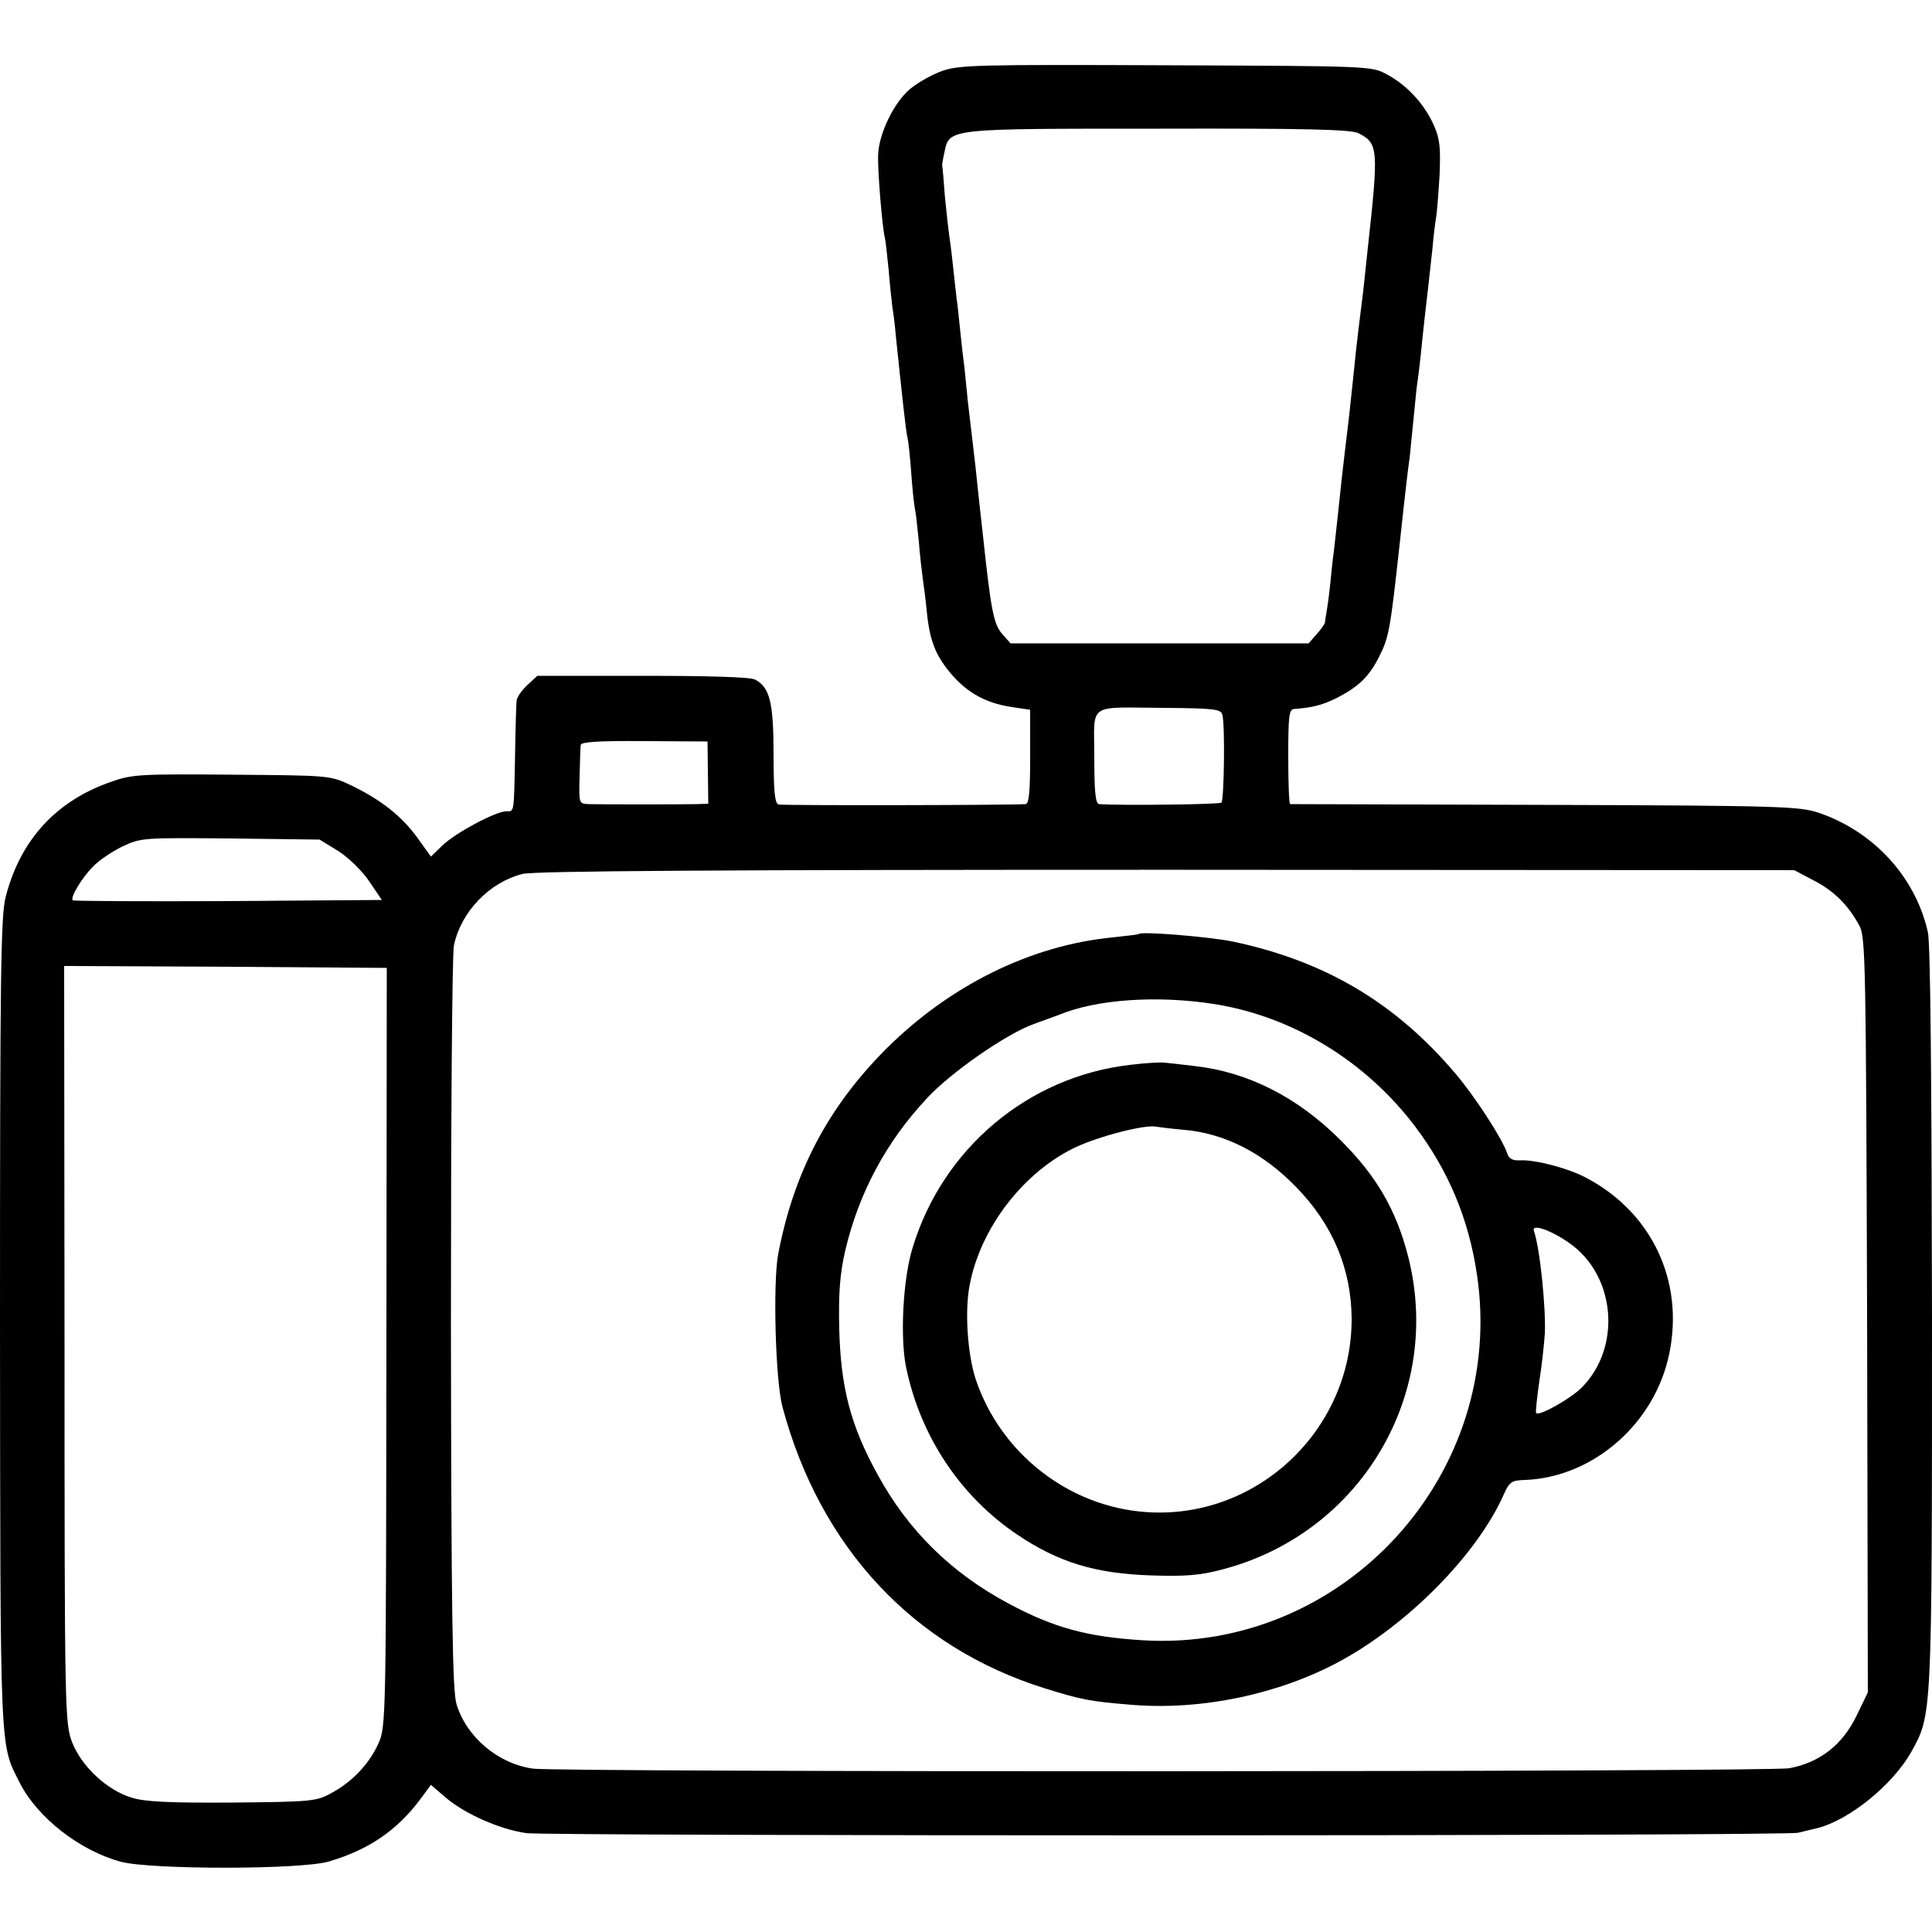 <?xml version="1.0" standalone="no"?>
<!DOCTYPE svg PUBLIC "-//W3C//DTD SVG 20010904//EN"
 "http://www.w3.org/TR/2001/REC-SVG-20010904/DTD/svg10.dtd">
<svg version="1.0" xmlns="http://www.w3.org/2000/svg"
 width="512pt" height="512pt" viewBox="0 0 512 512"
 preserveAspectRatio="xMidYMid meet">
<g transform="translate(0,512) scale(0.1,-0.1)"
fill="#000000" stroke="none">
<path d="M2497 4932 c-26 -9 -63 -30 -83 -46 -44 -35 -86 -121 -87 -179 -1
-43 11 -190 18 -217 2 -8 6 -46 10 -85 3 -38 8 -83 10 -100 3 -16 7 -50 9 -75
16 -153 27 -257 31 -270 2 -8 7 -51 10 -95 3 -44 8 -87 10 -95 2 -8 6 -46 10
-85 3 -38 8 -81 10 -95 2 -14 7 -50 10 -80 7 -78 20 -116 52 -159 47 -62 100
-94 176 -105 l47 -7 0 -125 c0 -92 -3 -124 -12 -125 -47 -3 -645 -4 -655 -1
-10 3 -13 39 -13 134 0 136 -10 177 -49 197 -11 7 -129 10 -298 10 l-279 0
-27 -25 c-15 -14 -28 -33 -28 -42 -1 -9 -3 -73 -4 -142 -3 -158 -2 -150 -23
-150 -28 0 -133 -56 -169 -90 l-31 -30 -36 50 c-41 57 -97 101 -176 139 -55
26 -57 26 -315 28 -238 2 -265 1 -318 -18 -147 -50 -243 -154 -282 -306 -13
-50 -15 -207 -15 -1130 1 -1155 -1 -1112 52 -1217 47 -93 160 -181 269 -210
80 -21 479 -21 551 1 105 31 180 82 242 165 l28 38 36 -31 c51 -45 146 -87
217 -97 65 -8 3337 -8 3370 1 11 3 34 8 50 12 85 21 200 114 250 202 55 100
55 85 55 1148 -1 634 -4 996 -11 1025 -33 146 -143 266 -289 316 -51 17 -99
19 -725 21 -368 1 -673 2 -676 2 -3 1 -5 57 -5 126 0 106 2 125 15 126 50 4
74 10 113 29 58 30 86 56 113 110 26 52 29 68 55 305 17 158 21 188 26 225 2
20 6 60 9 90 3 30 7 71 9 90 3 19 8 59 11 88 7 71 15 140 20 182 2 19 7 64 11
100 3 36 8 74 10 85 2 11 6 61 9 110 3 75 1 97 -16 135 -25 55 -71 105 -124
133 -39 22 -47 22 -585 24 -495 2 -549 1 -593 -15z m1103 -165 c53 -27 54 -40
24 -312 -3 -27 -7 -66 -9 -85 -2 -19 -6 -53 -9 -75 -3 -22 -8 -67 -12 -100 -3
-33 -12 -114 -19 -180 -8 -66 -17 -142 -20 -170 -5 -51 -13 -121 -20 -185 -3
-19 -7 -60 -10 -90 -3 -30 -8 -64 -10 -75 -2 -11 -4 -23 -4 -26 -1 -3 -10 -17
-22 -30 l-21 -24 -395 0 -395 0 -23 26 c-22 26 -29 64 -50 259 -3 25 -7 65
-10 90 -3 25 -7 68 -10 95 -3 28 -8 66 -10 85 -2 19 -7 58 -10 85 -3 28 -7 68
-9 90 -3 22 -8 65 -11 95 -3 30 -7 71 -10 90 -2 19 -7 60 -10 90 -3 30 -8 66
-10 80 -2 14 -7 59 -11 100 -3 41 -6 77 -7 80 -1 3 2 19 6 37 13 63 7 62 567
62 388 1 511 -2 530 -12z m-361 -1540 c8 -22 5 -226 -2 -234 -5 -5 -267 -8
-324 -4 -10 1 -13 33 -13 125 0 147 -22 131 189 130 123 -1 146 -3 150 -17z
m-1363 -154 l1 -83 -31 -1 c-43 -1 -256 -1 -286 0 -26 1 -26 2 -24 74 1 39 2
77 3 83 1 8 50 11 169 10 l167 -1 1 -82z m-980 -208 c28 -18 63 -52 82 -80
l34 -50 -408 -3 c-224 -1 -409 0 -411 2 -8 7 24 60 54 90 15 16 51 40 78 53
49 23 55 23 286 21 l236 -3 49 -30z m3910 -78 c53 -27 92 -65 122 -121 16 -29
17 -109 20 -1031 l2 -1000 -30 -62 c-38 -78 -98 -124 -178 -139 -51 -10 -3264
-11 -3330 -1 -92 13 -175 83 -202 170 -11 34 -14 236 -15 1007 0 531 3 983 8
1005 19 89 94 167 182 189 31 8 523 11 1707 11 l1663 -1 51 -27z m-3782 -1237
c-1 -984 -1 -1006 -21 -1050 -24 -54 -70 -103 -127 -133 -38 -21 -55 -22 -261
-24 -166 -1 -231 2 -266 13 -66 20 -133 83 -158 147 -19 51 -20 78 -20 1055
l-1 1002 427 -2 428 -3 -1 -1005z"/>
<path d="M3018 2645 c-2 -2 -32 -5 -68 -9 -218 -21 -432 -127 -601 -295 -155
-155 -246 -329 -287 -546 -14 -79 -7 -336 12 -405 100 -371 346 -635 694 -744
99 -31 122 -35 232 -44 184 -15 389 28 550 115 181 98 363 282 434 440 16 36
21 40 58 41 181 7 345 151 382 336 39 191 -46 372 -219 464 -48 26 -136 49
-176 47 -21 -1 -30 4 -35 19 -12 37 -85 150 -137 211 -160 189 -348 299 -591
350 -66 13 -239 27 -248 20z m201 -186 c207 -33 400 -151 531 -324 89 -118
142 -245 164 -392 79 -528 -351 -1001 -884 -970 -148 9 -238 33 -360 99 -149
80 -263 192 -343 338 -73 132 -99 232 -103 390 -2 96 2 145 16 206 36 153 109
289 217 404 64 69 210 170 282 196 25 9 55 20 66 24 100 42 262 53 414 29z
m941 -634 c122 -86 138 -276 31 -383 -31 -30 -111 -75 -120 -67 -2 3 2 39 8
82 7 43 13 101 15 129 3 68 -13 227 -29 272 -7 20 44 3 95 -33z"/>
<path d="M2995 2298 c-270 -31 -496 -221 -576 -483 -26 -82 -34 -238 -18 -317
37 -182 143 -343 295 -445 110 -74 207 -103 354 -108 91 -3 131 0 190 16 367
96 586 466 491 832 -31 120 -83 210 -176 303 -115 116 -247 183 -390 199 -33
4 -69 8 -80 9 -11 1 -51 -1 -90 -6z m141 -172 c109 -9 211 -61 299 -152 97
-99 146 -217 147 -348 1 -297 -253 -535 -547 -513 -203 15 -383 155 -449 351
-22 66 -30 183 -16 252 29 151 143 298 279 363 66 31 188 62 216 55 6 -1 37
-5 71 -8z"/>
</g>
</svg>
